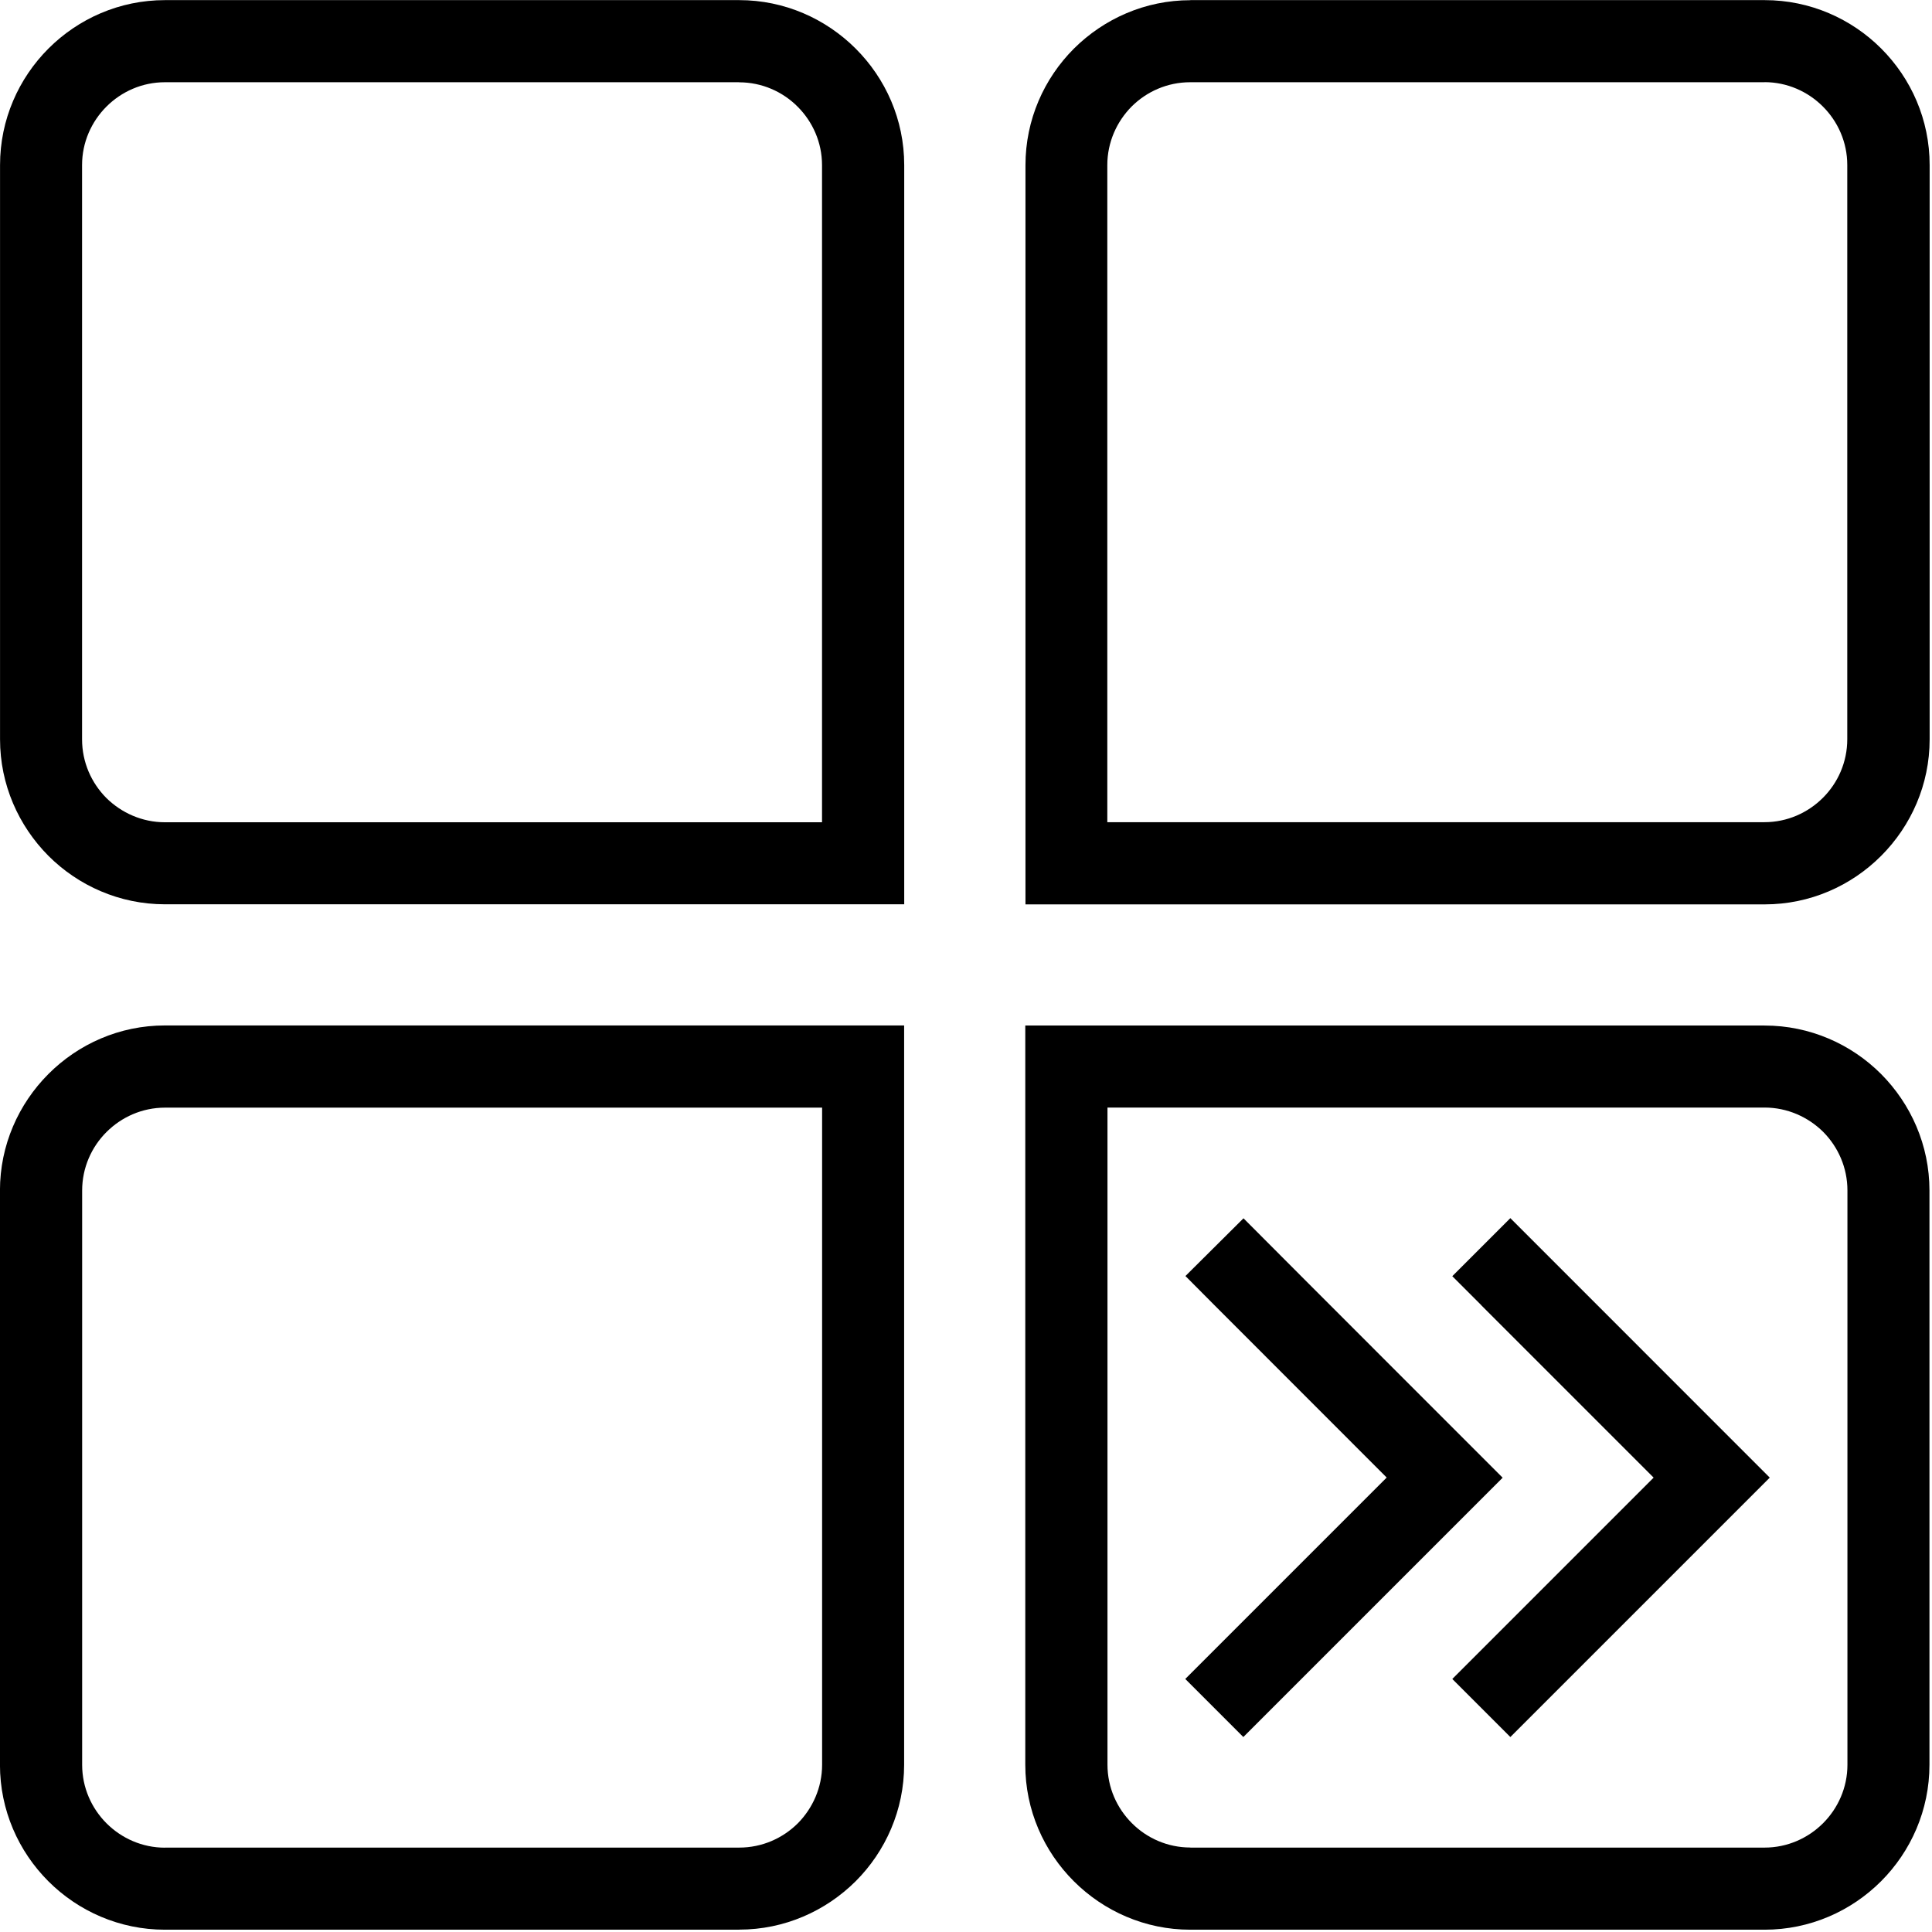 <svg xmlns="http://www.w3.org/2000/svg" version="1.1" viewBox="0 0 32.0 32.0">
  <g transform="matrix(0.34,0,0,0.34,-1.019,-1.018)"><path d="M60.988,3L88.965,3C91.176,3 93.188,3.906 94.641,5.359C96.098,6.816 97,8.824 97,11.035L97,39.012C97,41.219 96.094,43.227 94.641,44.684C93.184,46.145 91.176,47.051 88.965,47.051L52.953,47.051L52.953,11.039C52.953,8.828 53.859,6.817 55.312,5.363C56.777,3.906 58.785,3.004 60.988,3.004L60.988,3ZM75.16,66.578L73.746,65.164L76.574,62.336L89.211,74.977L76.574,87.614L73.746,84.786L83.554,74.977L75.156,66.579L75.16,66.578ZM62.152,66.57L60.746,65.156L63.574,62.344C67.773,66.562 71.992,70.765 76.199,74.981L63.566,87.614L60.738,84.785L70.55,74.973L62.152,66.57ZM39.007,97L11.03,97C8.819,97 6.807,96.094 5.354,94.641C3.897,93.184 2.995,91.176 2.995,88.965L2.995,60.988C2.995,58.781 3.901,56.773 5.354,55.316C6.811,53.855 8.819,52.949 11.03,52.949L47.042,52.949L47.042,88.961C47.042,91.172 46.136,93.184 44.683,94.637C43.218,96.094 41.21,96.996 39.007,96.996L39.007,97ZM11.03,93L39.007,93C40.12,93 41.128,92.547 41.863,91.817C42.589,91.082 43.046,90.07 43.046,88.965L43.046,56.953L11.034,56.953C9.925,56.953 8.917,57.41 8.186,58.14C7.456,58.867 6.999,59.879 6.999,60.992L6.999,88.969C6.999,90.078 7.456,91.086 8.186,91.817C8.917,92.547 9.925,93.004 11.034,93.004L11.03,93ZM60.983,93L88.96,93C90.069,93 91.077,92.543 91.808,91.813C92.538,91.082 92.995,90.074 92.995,88.965L92.995,60.988C92.995,59.875 92.542,58.867 91.812,58.132C91.077,57.406 90.066,56.949 88.96,56.949L56.948,56.949L56.948,88.961C56.948,90.07 57.405,91.078 58.136,91.809C58.862,92.539 59.874,92.996 60.987,92.996L60.983,93ZM88.96,97L60.983,97C58.776,97 56.768,96.094 55.311,94.641C53.85,93.184 52.944,91.176 52.944,88.965L52.944,52.953L88.956,52.953C91.167,52.953 93.179,53.859 94.632,55.312C96.089,56.777 96.991,58.785 96.991,60.988L96.991,88.965C96.991,91.176 96.085,93.188 94.632,94.641C93.175,96.098 91.167,97 88.956,97L88.96,97ZM39.007,7L11.03,7C9.921,7 8.913,7.457 8.182,8.188C7.452,8.918 6.995,9.926 6.995,11.035L6.995,39.012C6.995,40.126 7.448,41.133 8.178,41.868C8.913,42.594 9.925,43.051 11.03,43.051L43.042,43.051L43.042,11.039C43.042,9.93 42.585,8.922 41.855,8.192C41.128,7.461 40.116,7.004 39.003,7.004L39.007,7ZM11.03,3L39.007,3C41.214,3 43.222,3.906 44.679,5.36C46.14,6.817 47.046,8.824 47.046,11.035L47.046,47.047L11.034,47.047C8.823,47.047 6.811,46.141 5.358,44.688C3.901,43.223 2.999,41.215 2.999,39.012L2.999,11.035C2.999,8.824 3.905,6.812 5.358,5.359C6.815,3.902 8.823,3 11.034,3L11.03,3ZM88.956,7L60.979,7C59.866,7 58.858,7.453 58.124,8.184C57.397,8.918 56.94,9.93 56.94,11.035L56.94,43.047L88.952,43.047C90.061,43.047 91.069,42.59 91.8,41.86C92.53,41.133 92.987,40.122 92.987,39.008L92.987,11.031C92.987,9.922 92.53,8.914 91.8,8.184C91.069,7.453 90.061,6.996 88.952,6.996L88.956,7Z" /></g></svg>